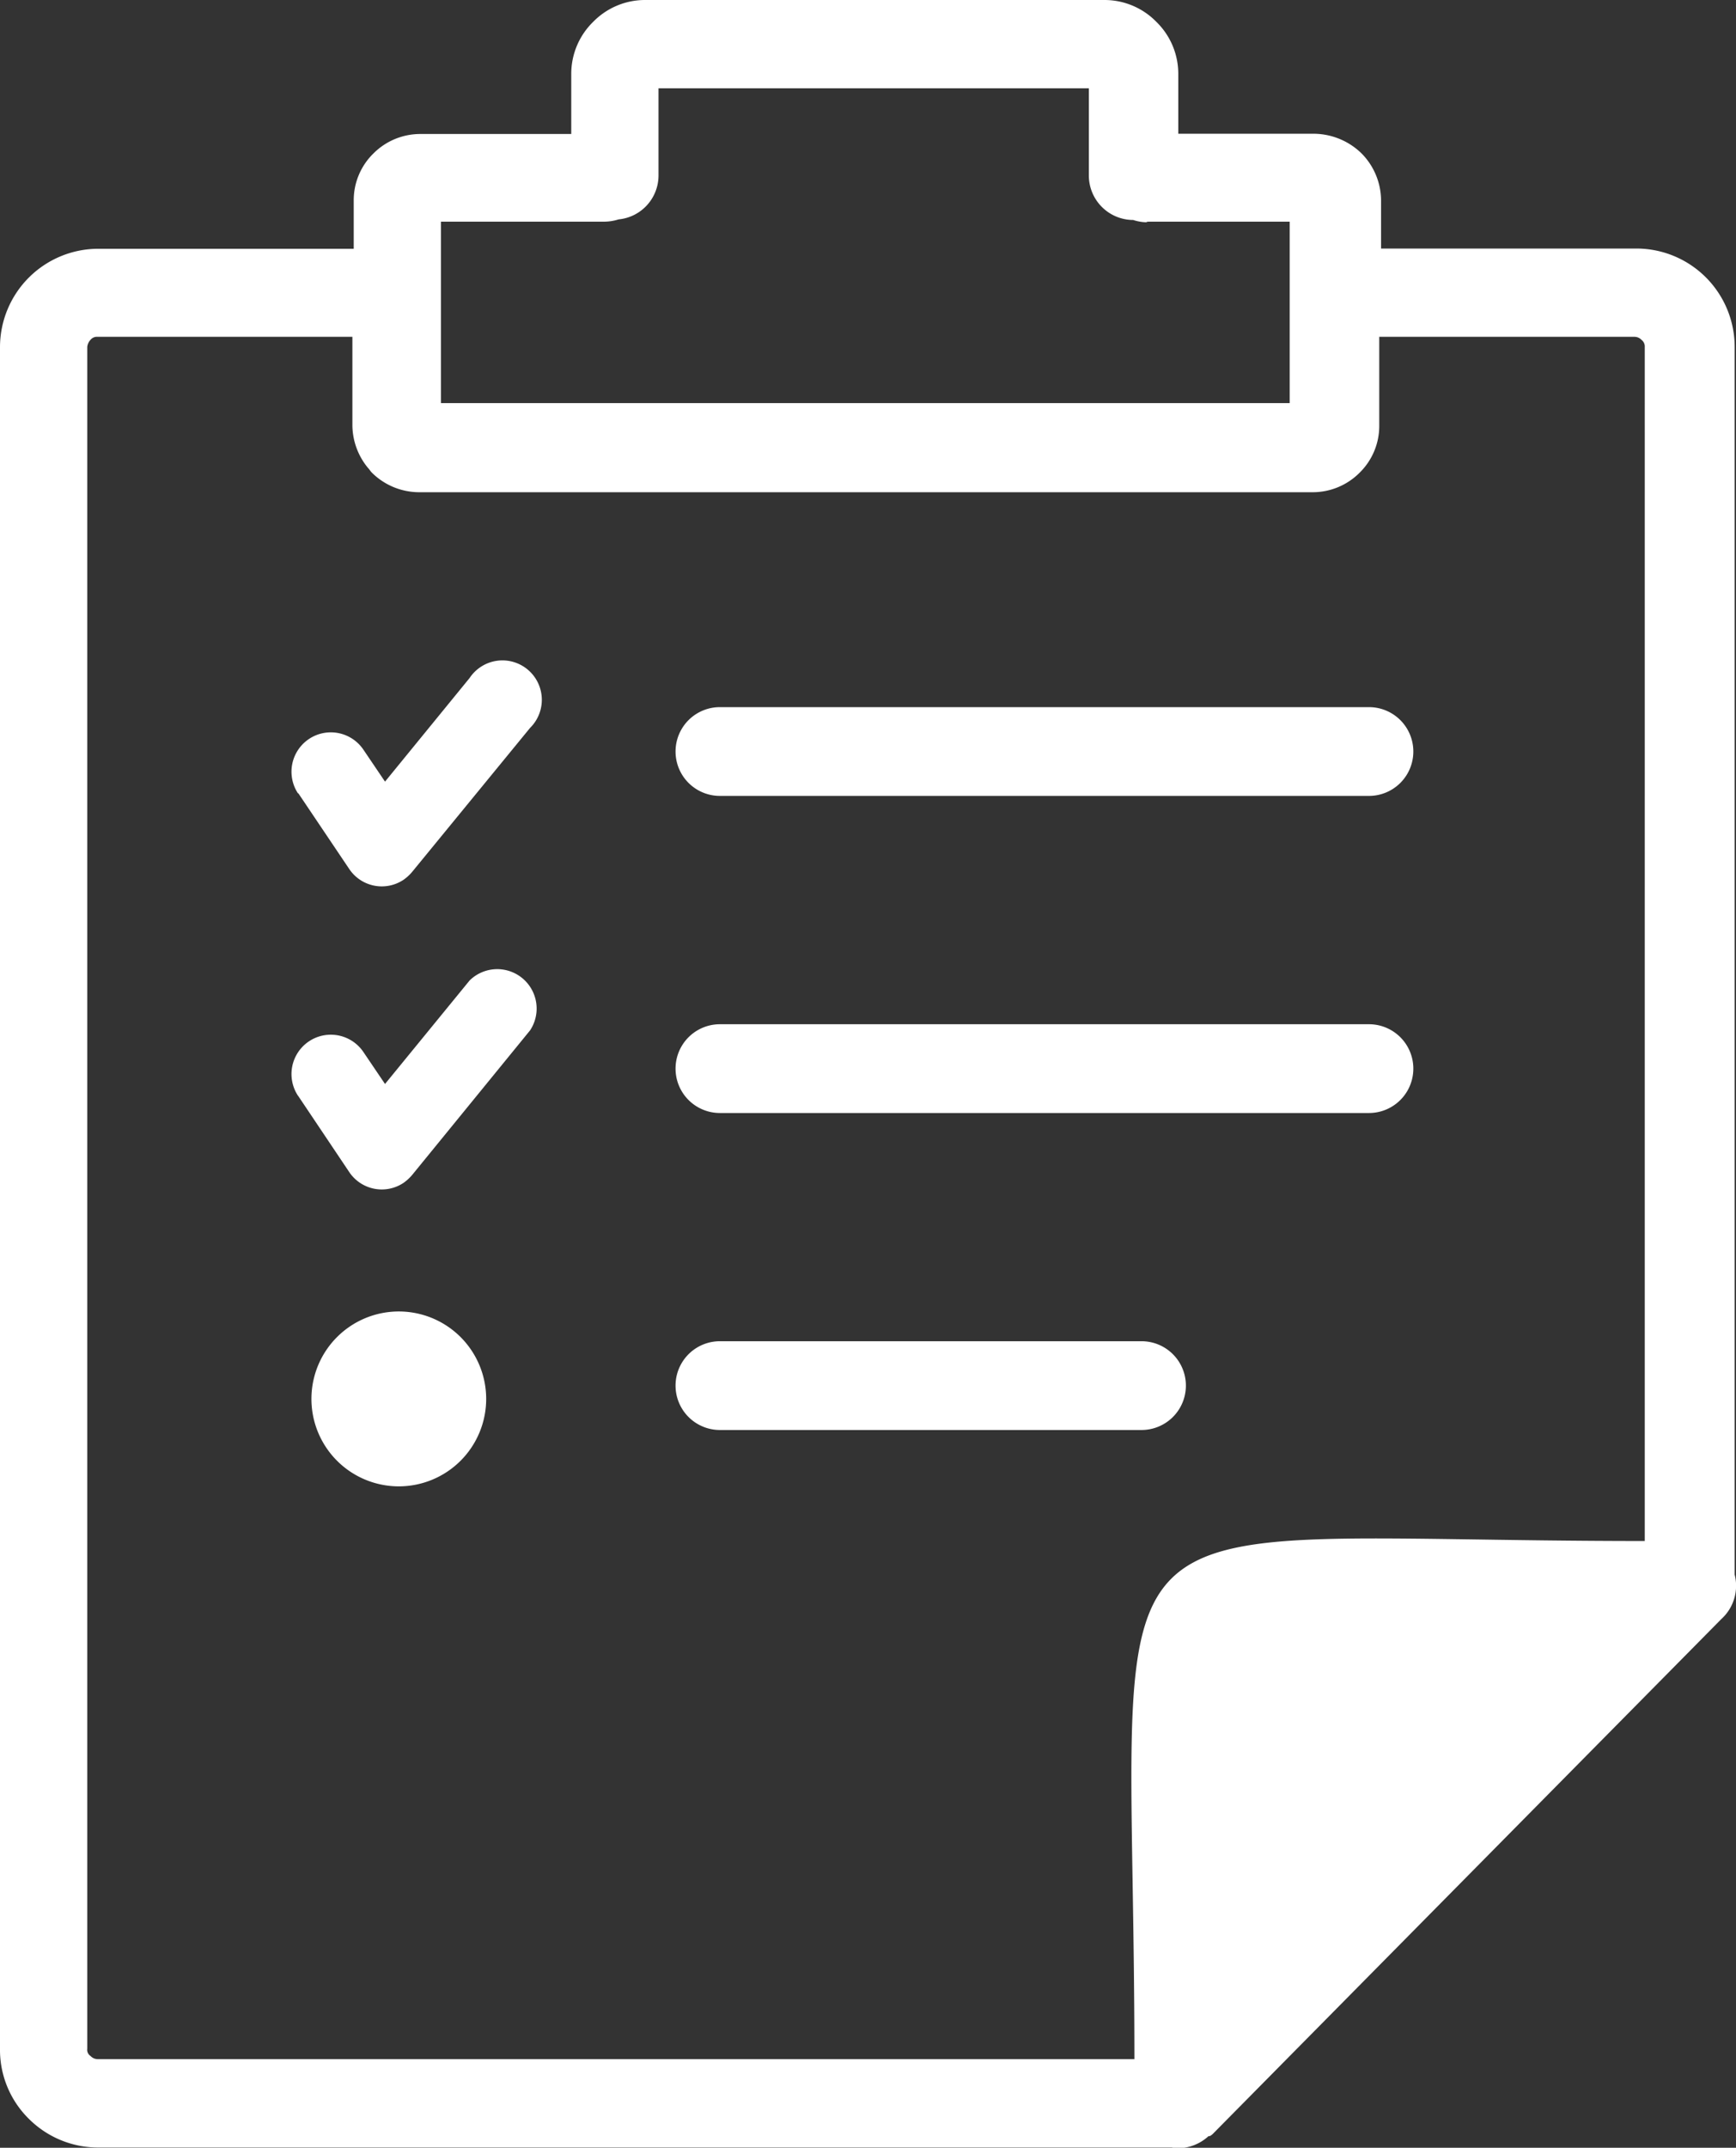 <svg id="audit-report-survey" xmlns="http://www.w3.org/2000/svg" width="14.365" height="17.759" viewBox="0 0 14.365 17.759">
  <rect x="0" y="0" width="14.365" height="17.759" fill="#333333" stroke="none"/>
  <path id="Path_134" data-name="Path 134" d="M9.5,1.838a.377.377,0,0,1-.123-.019.368.368,0,0,1-.367-.367V.73H5.449v.723a.365.365,0,0,1-.33.361.413.413,0,0,1-.129.019H3.649v1.5h7.023v-1.5H9.485l.013.007ZM3.3,10.844a.723.723,0,1,1-.723.723.723.723,0,0,1,.723-.723ZM2.467,9.062A.325.325,0,0,1,3.008,8.7l.178.263.7-.856a.326.326,0,0,1,.5.413L3.418,9.706a.38.38,0,0,1-.078.074.324.324,0,0,1-.451-.09l-.422-.629Zm0-2.5A.325.325,0,0,1,3.008,6.2l.178.263.7-.857a.326.326,0,1,1,.5.413L3.418,7.2a.38.38,0,0,1-.078.074.324.324,0,0,1-.451-.09l-.422-.627ZM10,17.663a.379.379,0,0,1-.246.1.2.2,0,0,1-.058-.006H.812a.812.812,0,0,1-.574-.238A.8.8,0,0,1,0,16.94V2.869a.814.814,0,0,1,.812-.812H2.927v-.4a.54.54,0,0,1,.162-.387.547.547,0,0,1,.387-.162H4.727v-.5A.6.6,0,0,1,4.908.181.6.6,0,0,1,5.333,0H9.144a.6.6,0,0,1,.425.181A.6.6,0,0,1,9.75.606v.5h1.129a.571.571,0,0,1,.387.162.557.557,0,0,1,.162.387v.4h2.114a.814.814,0,0,1,.812.812V13.02a.371.371,0,0,1-.11.367l-4.2,4.249a.126.126,0,0,1-.032.026Zm-.613-.639c0-4.859-.613-4.282,4.223-4.282V2.869a.068.068,0,0,0-.026-.058.081.081,0,0,0-.058-.026H11.413v.736a.54.54,0,0,1-.162.387.547.547,0,0,1-.387.162h-7.4a.557.557,0,0,1-.387-.162c-.013-.013-.019-.026-.032-.039a.561.561,0,0,1-.129-.348V2.785H.806a.068.068,0,0,0-.058.026.1.1,0,0,0-.026.058V16.94A.061.061,0,0,0,.749,17a.081.081,0,0,0,.058.026H9.388Zm-3.43-5.2a.367.367,0,0,1,0-.734H9.446a.367.367,0,1,1,0,.734Zm0-5.243a.367.367,0,0,1,0-.734h5.371a.367.367,0,1,1,0,.734Zm0,2.622a.367.367,0,0,1,0-.734h5.371a.367.367,0,1,1,0,.734Z" fill="#fff"/>
</svg>
